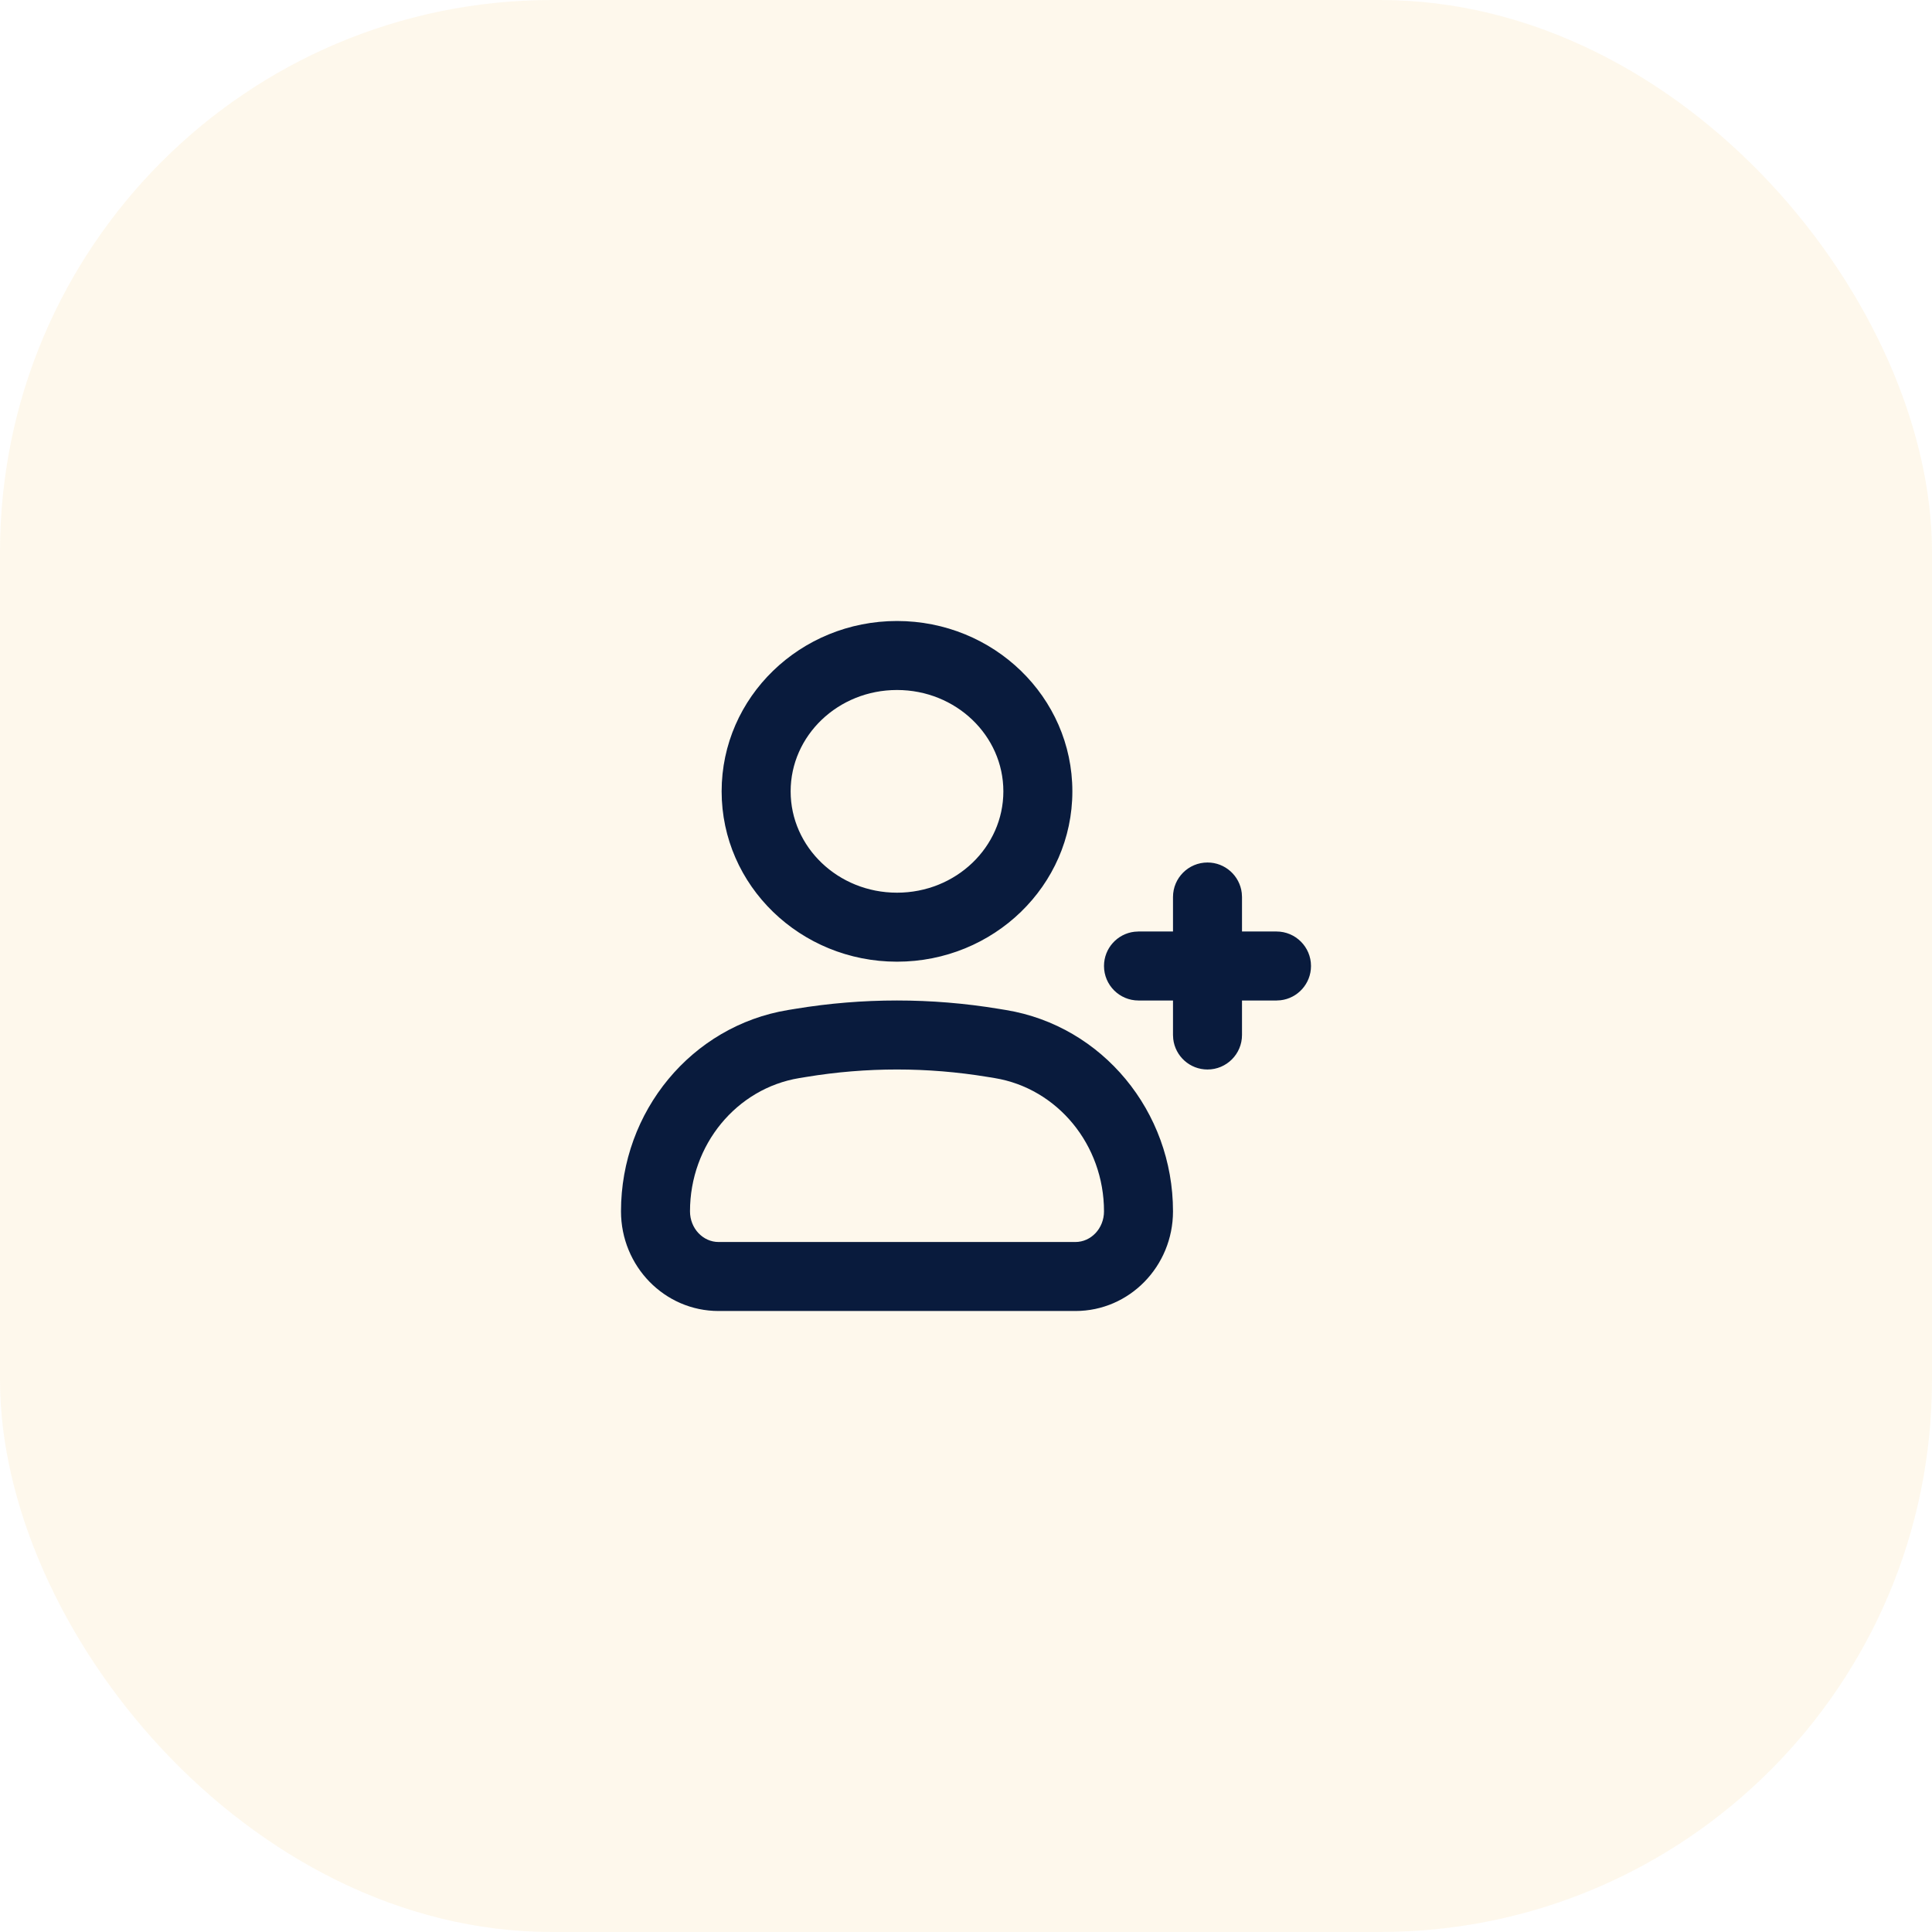 <svg width="56" height="56" viewBox="0 0 56 56" fill="none" xmlns="http://www.w3.org/2000/svg">
<rect width="56" height="56" rx="16" fill="#F5B544" fill-opacity="0.1"/>
<path fill-rule="evenodd" clip-rule="evenodd" d="M26 18C23.201 18 20.917 20.202 20.917 22.938C20.917 25.673 23.201 27.875 26 27.875C28.799 27.875 31.083 25.673 31.083 22.938C31.083 20.202 28.799 18 26 18ZM26 20C27.711 20 29.083 21.323 29.083 22.938C29.083 24.552 27.711 25.875 26 25.875C24.289 25.875 22.917 24.552 22.917 22.938C22.917 21.323 24.289 20 26 20ZM35 25C35.513 25 35.935 25.386 35.993 25.883L36 26V27H37C37.552 27 38 27.448 38 28C38 28.513 37.614 28.936 37.117 28.993L37 29H36V30C36 30.552 35.552 31 35 31C34.487 31 34.065 30.614 34.007 30.117L34 30V29H33C32.448 29 32 28.552 32 28C32 27.487 32.386 27.064 32.883 27.007L33 27H34V26C34 25.448 34.448 25 35 25ZM22.841 29.276L23.049 29.242C25.004 28.919 26.996 28.919 28.951 29.242L29.159 29.276C31.954 29.737 34 32.215 34 35.111C34 36.7 32.741 38 31.172 38H20.828C19.259 38 18 36.7 18 35.111C18 32.215 20.046 29.737 22.841 29.276ZM28.833 31.249L28.625 31.215C26.886 30.928 25.114 30.928 23.375 31.215L23.167 31.249C21.349 31.549 20 33.182 20 35.111C20 35.609 20.378 36 20.828 36H31.172C31.622 36 32 35.609 32 35.111C32 33.182 30.651 31.549 28.833 31.249Z" fill="#091B3D"/>
</svg>
